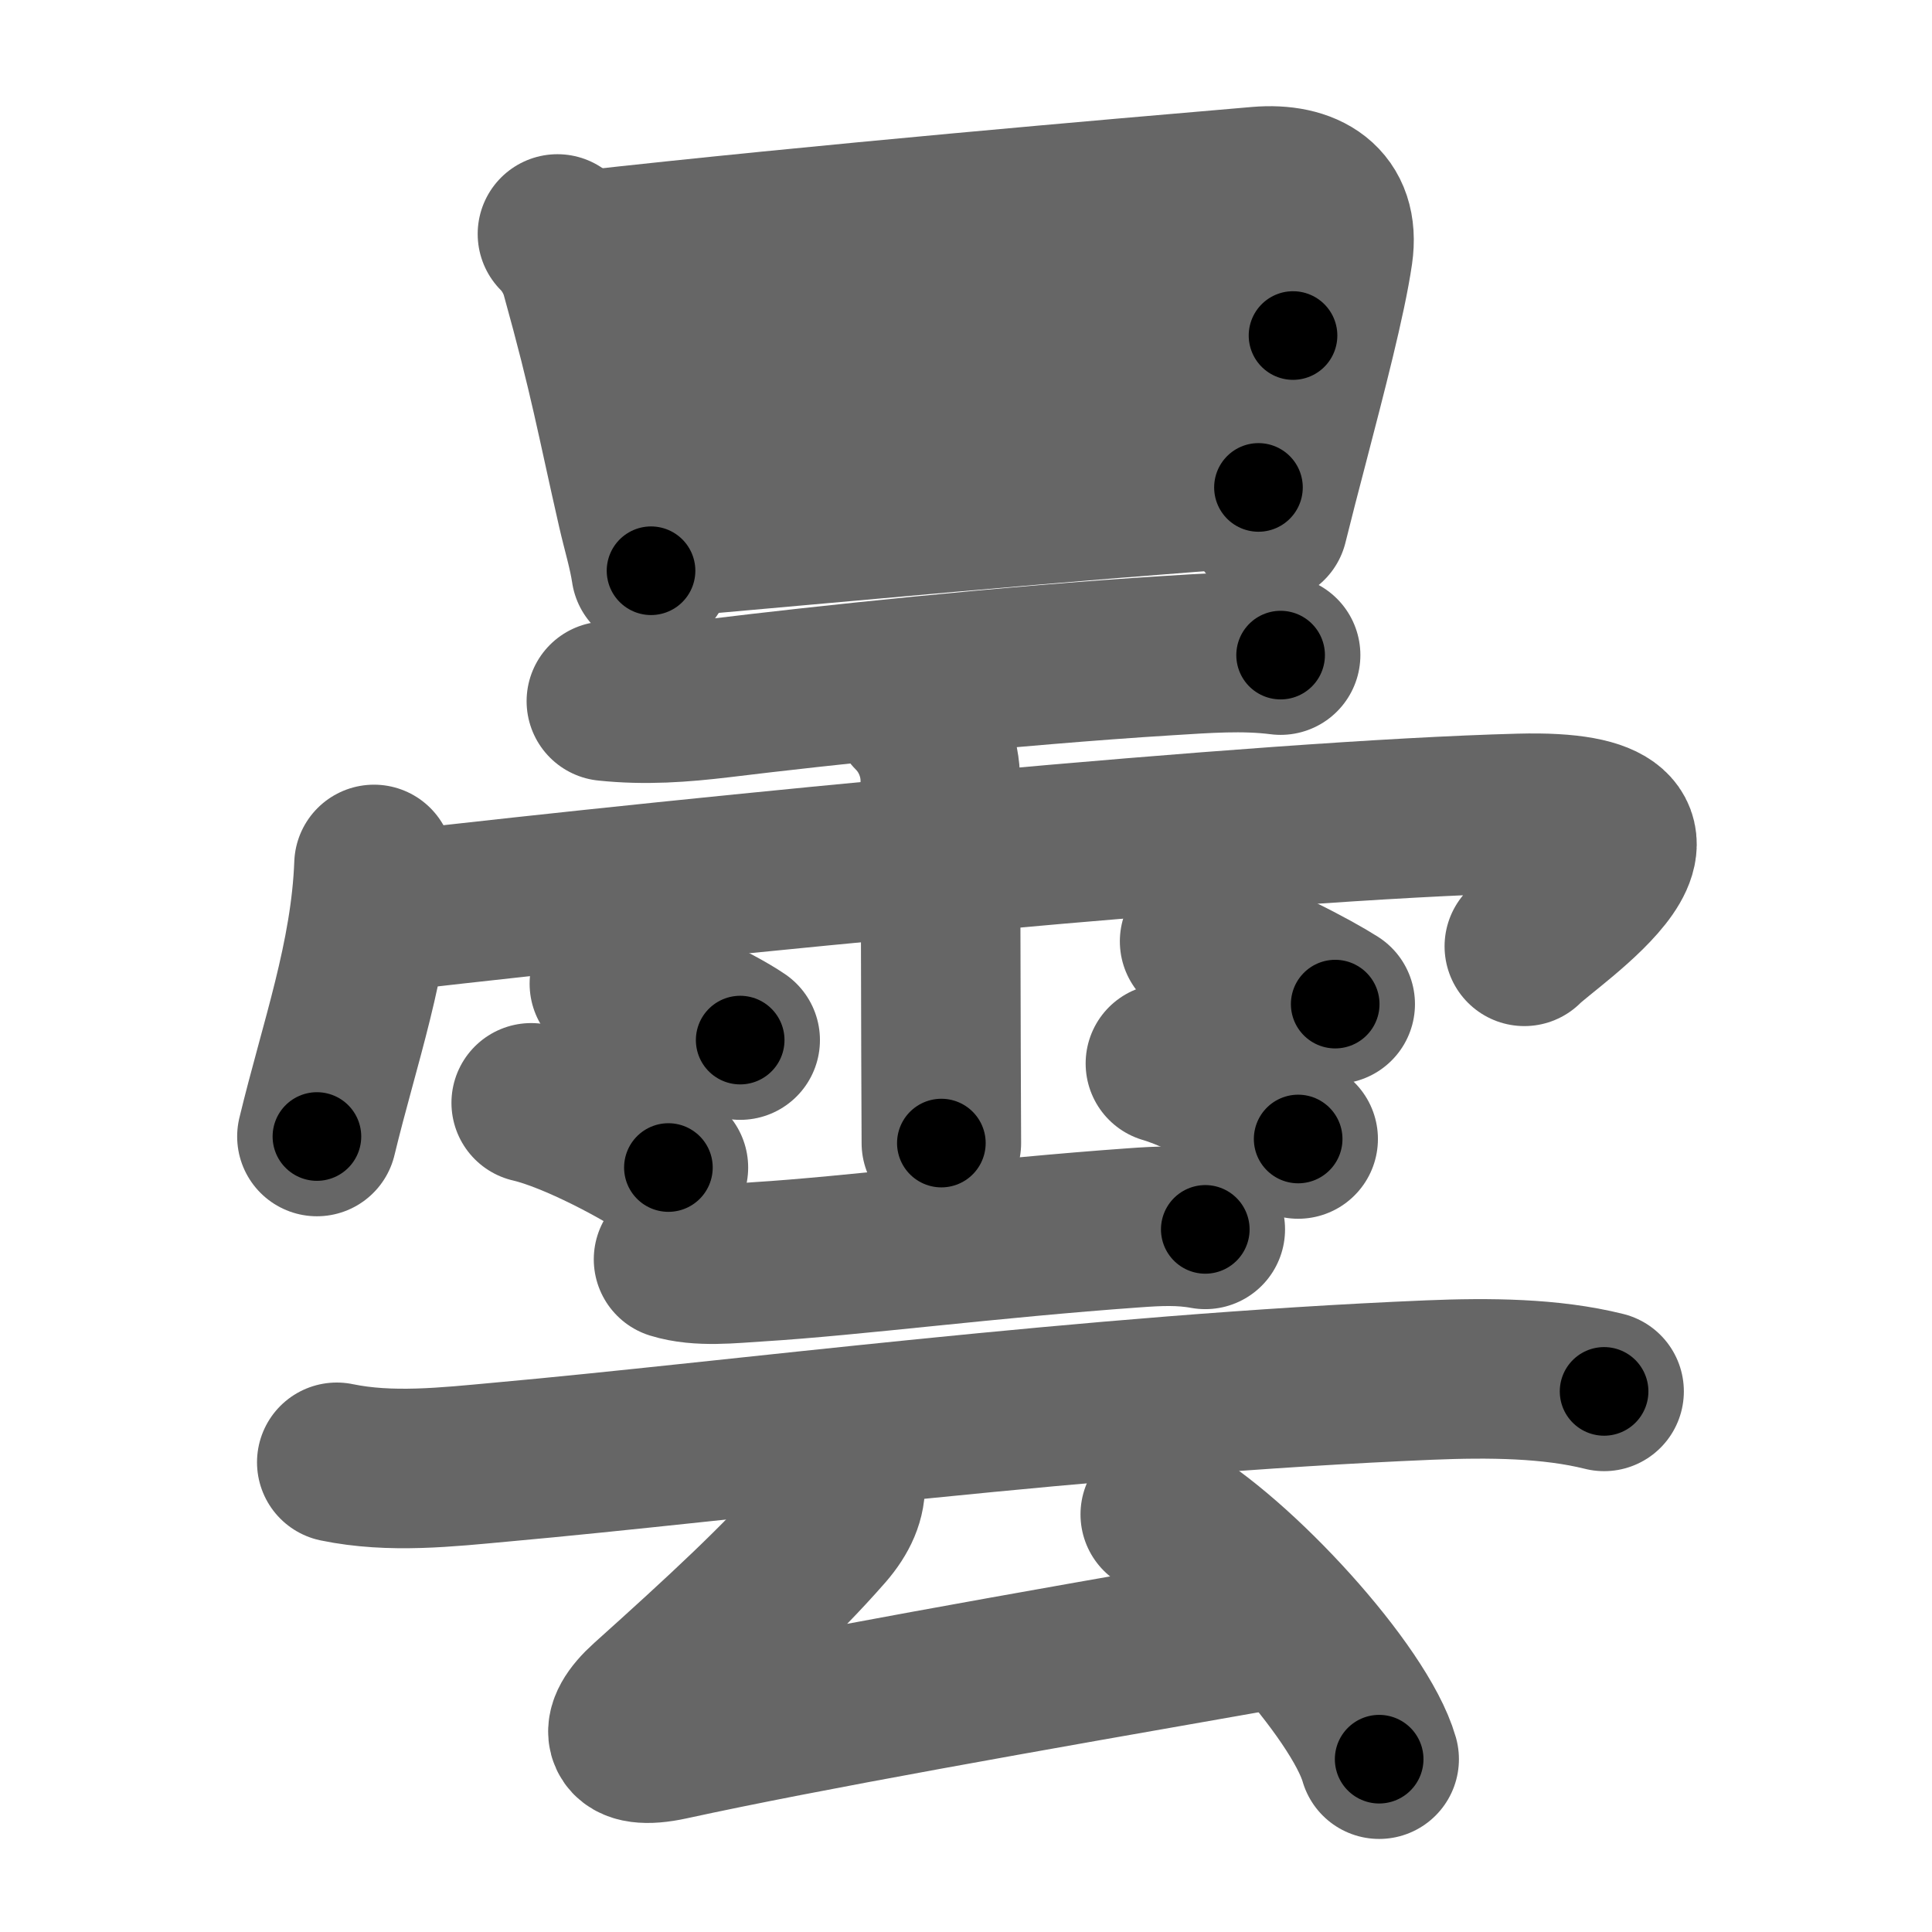 <svg xmlns="http://www.w3.org/2000/svg" width="109" height="109" viewBox="0 0 109 109" id="66c7"><g fill="none" stroke="#666" stroke-width="9" stroke-linecap="round" stroke-linejoin="round"><g><g><path d="M31.45,13.2c0.67,0.67,1.11,1.53,1.31,2.25c1.61,5.79,1.99,8.08,3.17,13.26c0.27,1.19,0.63,2.35,0.8,3.49" /><path d="M32.88,14.14C46.5,12.62,62.94,11.21,71,10.52c2.67-0.23,4.62,0.91,4.21,3.74c-0.37,2.55-1.47,6.75-2.52,10.79c-0.41,1.55-0.8,3.08-1.15,4.48" /><path d="M35.88,21.95c8.24-1.08,30.12-2.83,37.07-3.02" /><path d="M37.53,30.33c8.1-0.71,23.43-2.15,33.47-2.83" /></g><g><g><path d="M34.21,39.56c2.2,0.23,4.24,0.08,6.42-0.18c5.47-0.67,16.34-1.84,25.25-2.39c2.12-0.13,4.26-0.3,6.37-0.03" /><path d="M21.1,48.77c-0.2,5.28-1.95,10.09-3.22,15.35" /><path d="M22.25,51.4c17.62-2.03,49-5.13,63.5-5.51c11.49-0.3,1.54,6.18,0.25,7.5" /><path d="M51.48,40.25c1.07,1.07,1.57,2.5,1.57,3.78c0,1.38,0.03,9.99,0.04,15.59c0.01,2.74,0.02,4.76,0.02,4.87" /><path d="M34.38,55.5c2.54,0.56,6,2.24,7.38,3.18" /><path d="M29.97,62.22c2.5,0.58,6.37,2.69,7.74,3.65" /><path d="M67.68,53.11c3.02,0.92,6.44,2.77,7.65,3.54" /><path d="M65.75,60c2.57,0.75,6.08,3.01,7.49,4.26" /></g><g><g><path d="M38,71.05c1.45,0.45,3.27,0.23,4.77,0.14c5.35-0.33,13.07-1.34,21.23-1.92c1.38-0.1,2.64-0.16,4,0.09" /><path d="M19,82.5c3.04,0.63,6.22,0.27,9.27-0.01c13.03-1.17,33.23-3.83,52.36-4.63c3.39-0.14,6.87-0.11,9.87,0.64" /></g><g><path d="M47.68,83.59c0.07,0.93-0.34,1.83-1.11,2.72c-2.57,2.94-5.82,5.94-10.04,9.73c-1.74,1.56-1.5,2.75,1.26,2.15c7.71-1.68,19.84-3.81,32.96-6.11" /><path d="M65.46,85.44c4.36,2.44,11.26,10.02,12.35,13.81" /></g></g></g></g></g><g fill="none" stroke="#000" stroke-width="5" stroke-linecap="round" stroke-linejoin="round"><path d="M31.45,13.2c0.67,0.67,1.11,1.53,1.31,2.25c1.61,5.79,1.99,8.08,3.17,13.26c0.27,1.19,0.63,2.35,0.8,3.49" stroke-dasharray="19.85" stroke-dashoffset="19.85"><animate attributeName="stroke-dashoffset" values="19.85;19.85;0" dur="0.198s" fill="freeze" begin="0s;66c7.click" /></path><path d="M32.88,14.14C46.5,12.62,62.94,11.21,71,10.52c2.67-0.23,4.62,0.91,4.21,3.74c-0.37,2.55-1.47,6.75-2.52,10.79c-0.41,1.55-0.8,3.08-1.15,4.48" stroke-dasharray="60.744" stroke-dashoffset="60.744"><animate attributeName="stroke-dashoffset" values="60.744" fill="freeze" begin="66c7.click" /><animate attributeName="stroke-dashoffset" values="60.744;60.744;0" keyTimes="0;0.302;1" dur="0.655s" fill="freeze" begin="0s;66c7.click" /></path><path d="M35.88,21.95c8.24-1.08,30.12-2.83,37.07-3.02" stroke-dasharray="37.201" stroke-dashoffset="37.201"><animate attributeName="stroke-dashoffset" values="37.201" fill="freeze" begin="66c7.click" /><animate attributeName="stroke-dashoffset" values="37.201;37.201;0" keyTimes="0;0.638;1" dur="1.027s" fill="freeze" begin="0s;66c7.click" /></path><path d="M37.53,30.33c8.1-0.71,23.43-2.15,33.47-2.83" stroke-dasharray="33.591" stroke-dashoffset="33.591"><animate attributeName="stroke-dashoffset" values="33.591" fill="freeze" begin="66c7.click" /><animate attributeName="stroke-dashoffset" values="33.591;33.591;0" keyTimes="0;0.753;1" dur="1.363s" fill="freeze" begin="0s;66c7.click" /></path><path d="M34.21,39.56c2.2,0.23,4.24,0.08,6.42-0.18c5.47-0.67,16.34-1.84,25.25-2.39c2.12-0.13,4.26-0.3,6.37-0.03" stroke-dasharray="38.184" stroke-dashoffset="38.184"><animate attributeName="stroke-dashoffset" values="38.184" fill="freeze" begin="66c7.click" /><animate attributeName="stroke-dashoffset" values="38.184;38.184;0" keyTimes="0;0.781;1" dur="1.745s" fill="freeze" begin="0s;66c7.click" /></path><path d="M21.1,48.77c-0.2,5.28-1.95,10.09-3.22,15.35" stroke-dasharray="15.719" stroke-dashoffset="15.719"><animate attributeName="stroke-dashoffset" values="15.719" fill="freeze" begin="66c7.click" /><animate attributeName="stroke-dashoffset" values="15.719;15.719;0" keyTimes="0;0.917;1" dur="1.902s" fill="freeze" begin="0s;66c7.click" /></path><path d="M22.25,51.4c17.62-2.03,49-5.13,63.5-5.51c11.49-0.3,1.54,6.18,0.25,7.5" stroke-dasharray="77.921" stroke-dashoffset="77.921"><animate attributeName="stroke-dashoffset" values="77.921" fill="freeze" begin="66c7.click" /><animate attributeName="stroke-dashoffset" values="77.921;77.921;0" keyTimes="0;0.764;1" dur="2.488s" fill="freeze" begin="0s;66c7.click" /></path><path d="M51.48,40.25c1.07,1.07,1.57,2.5,1.57,3.78c0,1.38,0.03,9.99,0.04,15.59c0.01,2.74,0.02,4.76,0.02,4.87" stroke-dasharray="24.659" stroke-dashoffset="24.659"><animate attributeName="stroke-dashoffset" values="24.659" fill="freeze" begin="66c7.click" /><animate attributeName="stroke-dashoffset" values="24.659;24.659;0" keyTimes="0;0.91;1" dur="2.735s" fill="freeze" begin="0s;66c7.click" /></path><path d="M34.38,55.5c2.54,0.56,6,2.24,7.38,3.18" stroke-dasharray="8.071" stroke-dashoffset="8.071"><animate attributeName="stroke-dashoffset" values="8.071" fill="freeze" begin="66c7.click" /><animate attributeName="stroke-dashoffset" values="8.071;8.071;0" keyTimes="0;0.971;1" dur="2.816s" fill="freeze" begin="0s;66c7.click" /></path><path d="M29.97,62.22c2.5,0.58,6.37,2.69,7.74,3.65" stroke-dasharray="8.593" stroke-dashoffset="8.593"><animate attributeName="stroke-dashoffset" values="8.593" fill="freeze" begin="66c7.click" /><animate attributeName="stroke-dashoffset" values="8.593;8.593;0" keyTimes="0;0.97;1" dur="2.902s" fill="freeze" begin="0s;66c7.click" /></path><path d="M67.68,53.11c3.02,0.92,6.44,2.77,7.65,3.54" stroke-dasharray="8.45" stroke-dashoffset="8.45"><animate attributeName="stroke-dashoffset" values="8.45" fill="freeze" begin="66c7.click" /><animate attributeName="stroke-dashoffset" values="8.45;8.45;0" keyTimes="0;0.972;1" dur="2.986s" fill="freeze" begin="0s;66c7.click" /></path><path d="M65.75,60c2.57,0.75,6.08,3.01,7.49,4.26" stroke-dasharray="8.667" stroke-dashoffset="8.667"><animate attributeName="stroke-dashoffset" values="8.667" fill="freeze" begin="66c7.click" /><animate attributeName="stroke-dashoffset" values="8.667;8.667;0" keyTimes="0;0.972;1" dur="3.073s" fill="freeze" begin="0s;66c7.click" /></path><path d="M38,71.05c1.45,0.45,3.27,0.23,4.77,0.14c5.35-0.33,13.07-1.34,21.23-1.92c1.38-0.1,2.64-0.16,4,0.09" stroke-dasharray="30.131" stroke-dashoffset="30.131"><animate attributeName="stroke-dashoffset" values="30.131" fill="freeze" begin="66c7.click" /><animate attributeName="stroke-dashoffset" values="30.131;30.131;0" keyTimes="0;0.911;1" dur="3.374s" fill="freeze" begin="0s;66c7.click" /></path><path d="M19,82.5c3.04,0.63,6.22,0.27,9.27-0.01c13.03-1.17,33.23-3.83,52.36-4.63c3.39-0.14,6.87-0.11,9.87,0.64" stroke-dasharray="71.804" stroke-dashoffset="71.804"><animate attributeName="stroke-dashoffset" values="71.804" fill="freeze" begin="66c7.click" /><animate attributeName="stroke-dashoffset" values="71.804;71.804;0" keyTimes="0;0.862;1" dur="3.914s" fill="freeze" begin="0s;66c7.click" /></path><path d="M47.68,83.59c0.07,0.93-0.34,1.83-1.11,2.72c-2.57,2.94-5.82,5.94-10.04,9.73c-1.74,1.56-1.5,2.75,1.26,2.15c7.71-1.68,19.84-3.81,32.96-6.11" stroke-dasharray="55.278" stroke-dashoffset="55.278"><animate attributeName="stroke-dashoffset" values="55.278" fill="freeze" begin="66c7.click" /><animate attributeName="stroke-dashoffset" values="55.278;55.278;0" keyTimes="0;0.876;1" dur="4.467s" fill="freeze" begin="0s;66c7.click" /></path><path d="M65.46,85.44c4.36,2.44,11.26,10.02,12.35,13.81" stroke-dasharray="18.791" stroke-dashoffset="18.791"><animate attributeName="stroke-dashoffset" values="18.791" fill="freeze" begin="66c7.click" /><animate attributeName="stroke-dashoffset" values="18.791;18.791;0" keyTimes="0;0.96;1" dur="4.655s" fill="freeze" begin="0s;66c7.click" /></path></g></svg>